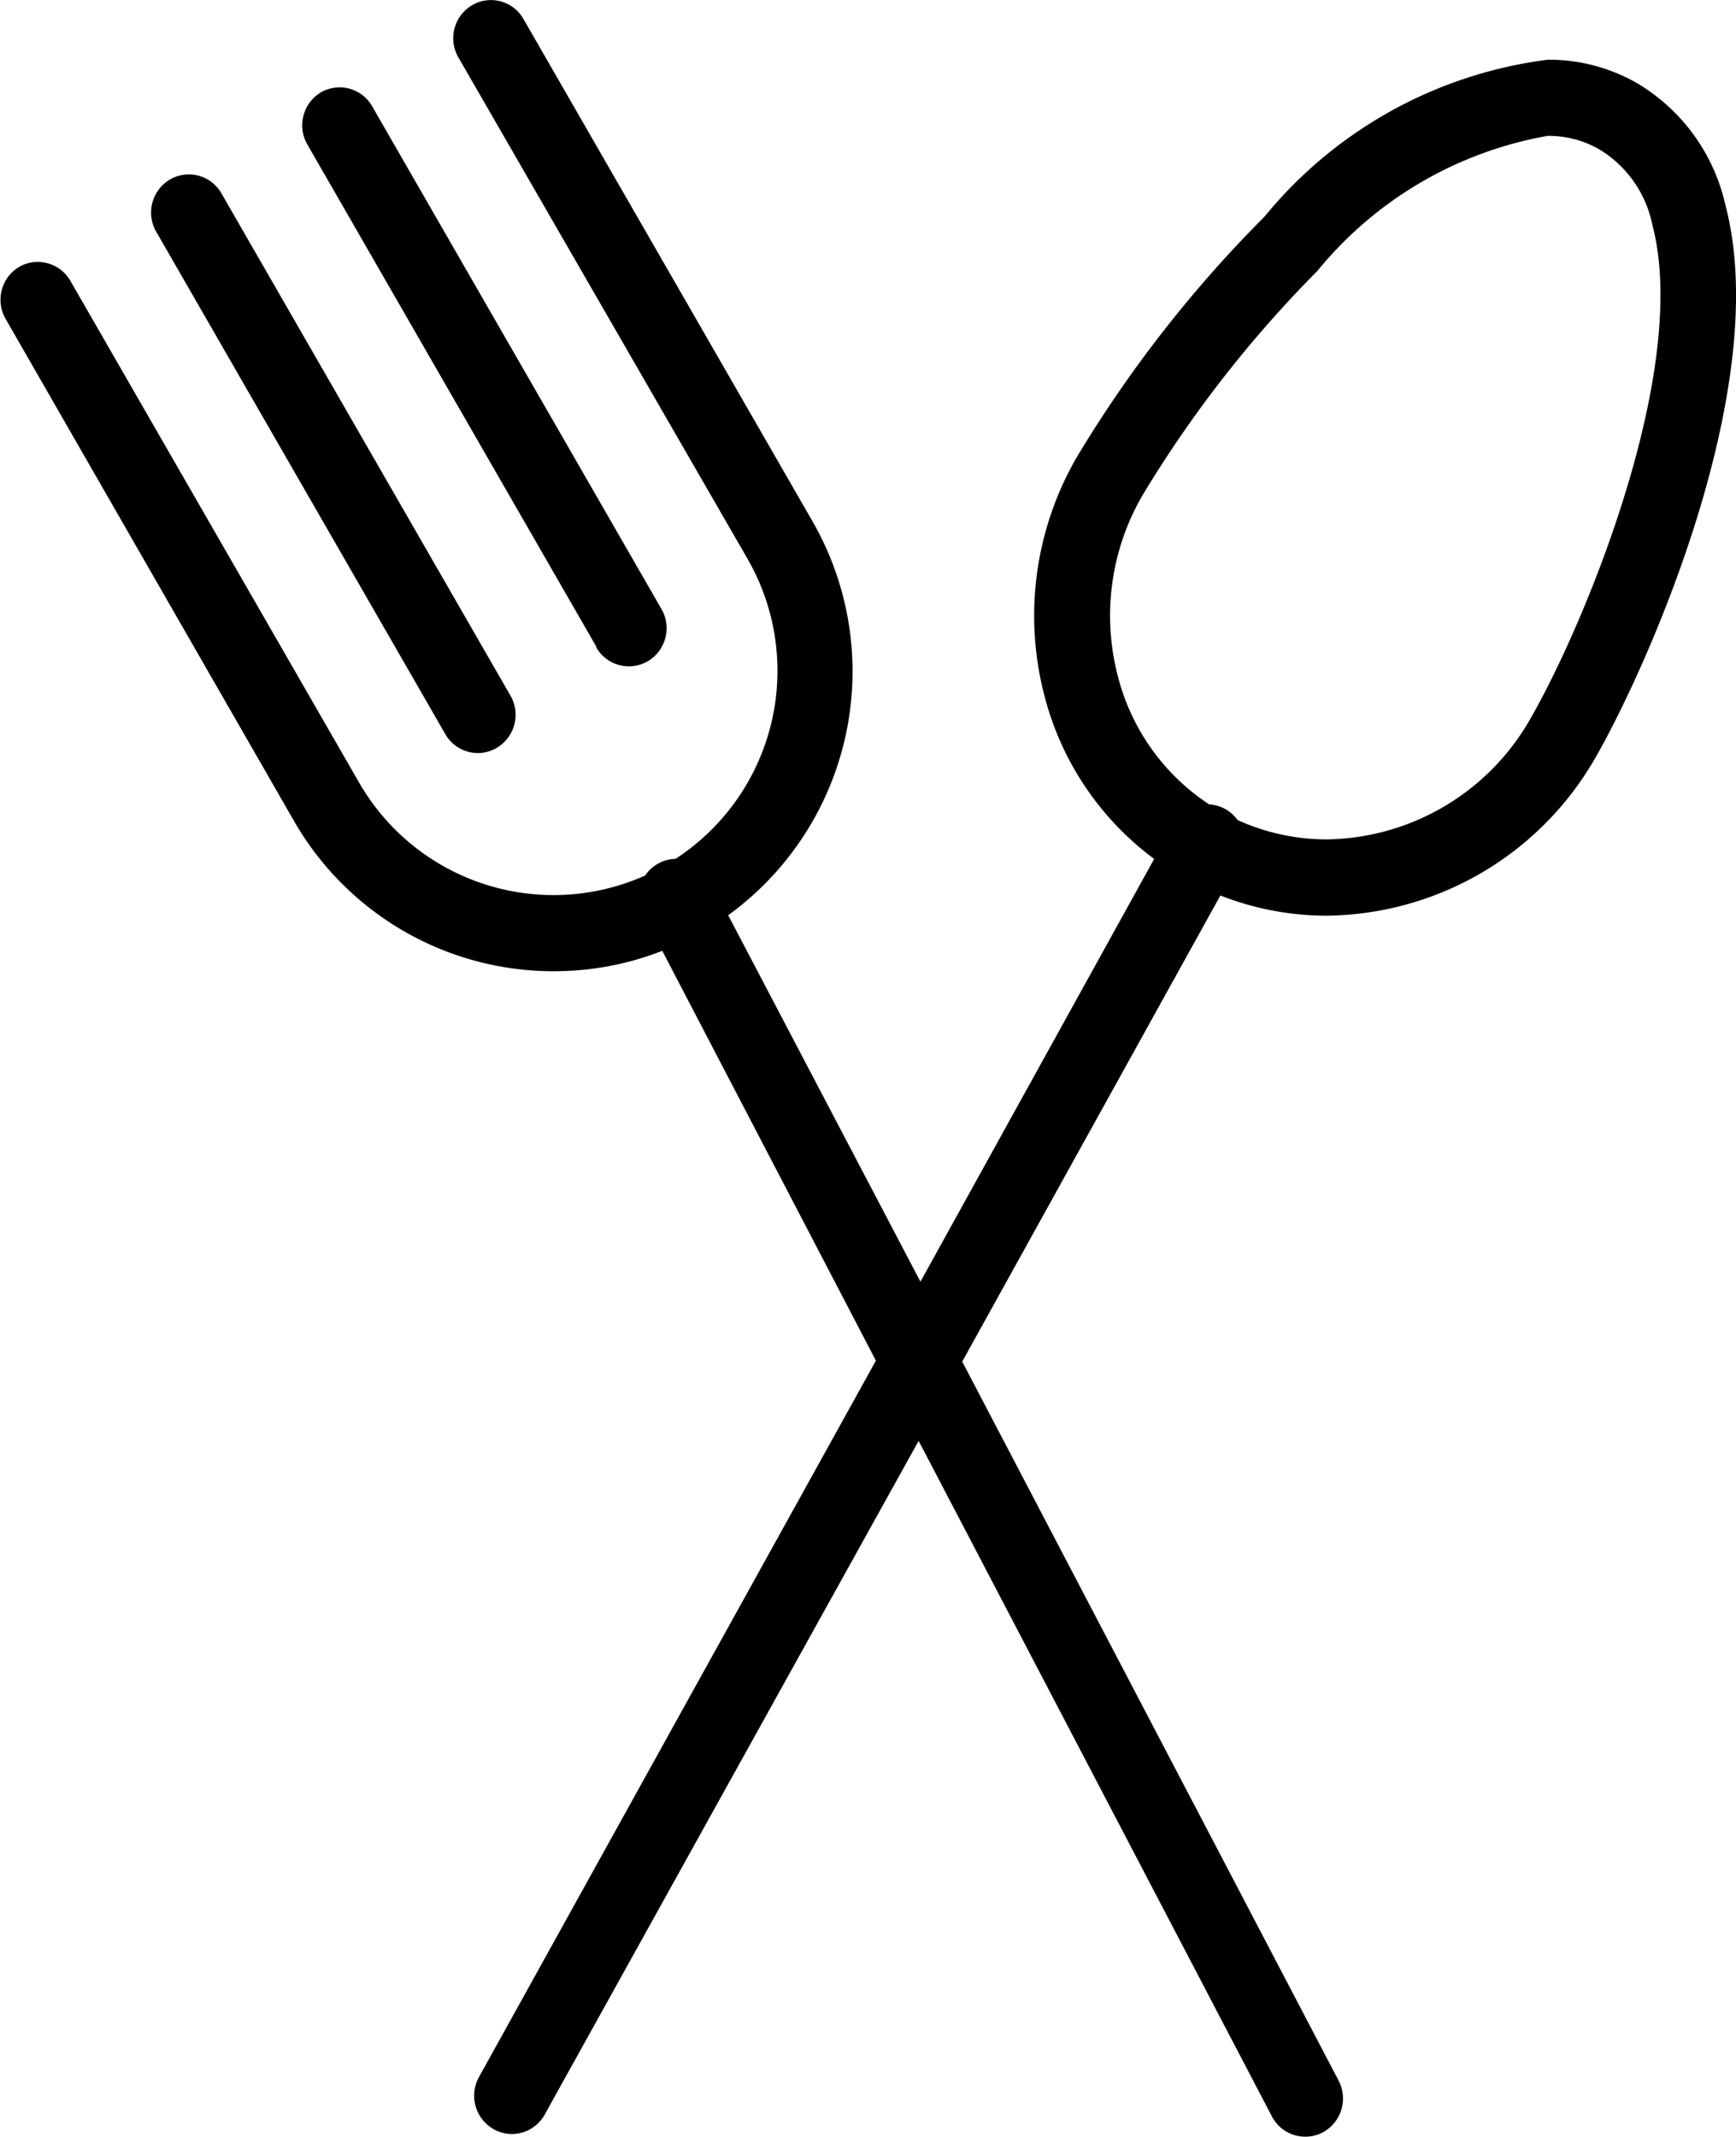 <svg xmlns="http://www.w3.org/2000/svg" width="16.252" height="20" viewBox="0 0 16.252 20">
  <path id="PC_category_food" d="M11.907,19.81,8.6,13.487,5.1,19.792a.353.353,0,0,1-.308.183.348.348,0,0,1-.172-.046.36.36,0,0,1-.136-.487L8.2,12.736,6.2,8.9a2.775,2.775,0,0,1-1.012.191,2.8,2.8,0,0,1-2.432-1.4l-2.7-4.7A.359.359,0,0,1,.176,2.5a.352.352,0,0,1,.483.129l2.705,4.7a2.1,2.1,0,0,0,2.676.866.352.352,0,0,1,.126-.114.348.348,0,0,1,.158-.042A2.1,2.1,0,0,0,7,5.234L4.291.537A.359.359,0,0,1,4.419.049.35.35,0,0,1,4.9.177l2.705,4.7a2.82,2.82,0,0,1-.788,3.69l1.8,3.43L10.805,8.04A2.754,2.754,0,0,1,9.779,6.517a2.96,2.96,0,0,1,.307-2.247,11.738,11.738,0,0,1,1.752-2.242A4.092,4.092,0,0,1,14.489.559a1.659,1.659,0,0,1,.841.222,1.777,1.777,0,0,1,.822,1.135c.454,1.712-.754,4.372-1.212,5.169a2.933,2.933,0,0,1-2.521,1.486,2.719,2.719,0,0,1-.994-.189L9.008,12.745l3.524,6.731a.36.36,0,0,1-.147.483A.348.348,0,0,1,12.22,20,.352.352,0,0,1,11.907,19.81Zm.511-11.953a2.227,2.227,0,0,0,1.91-1.131c.507-.881,1.5-3.27,1.14-4.625a1.071,1.071,0,0,0-.491-.7.946.946,0,0,0-.489-.129,3.585,3.585,0,0,0-2.155,1.264A11.161,11.161,0,0,0,10.7,4.629a2.242,2.242,0,0,0-.235,1.7,2.039,2.039,0,0,0,.854,1.2.354.354,0,0,1,.267.147A2.02,2.02,0,0,0,12.419,7.857ZM4.168,6.87l-2.705-4.7a.359.359,0,0,1,.127-.489.351.351,0,0,1,.483.129l2.705,4.7A.359.359,0,0,1,4.65,7a.344.344,0,0,1-.177.049A.352.352,0,0,1,4.168,6.87Zm1.414-.818-2.705-4.7A.36.36,0,0,1,3,.867.351.351,0,0,1,3.487,1l2.705,4.7a.359.359,0,0,1-.127.489.352.352,0,0,1-.483-.129Z" transform="translate(0)"/>
</svg>
